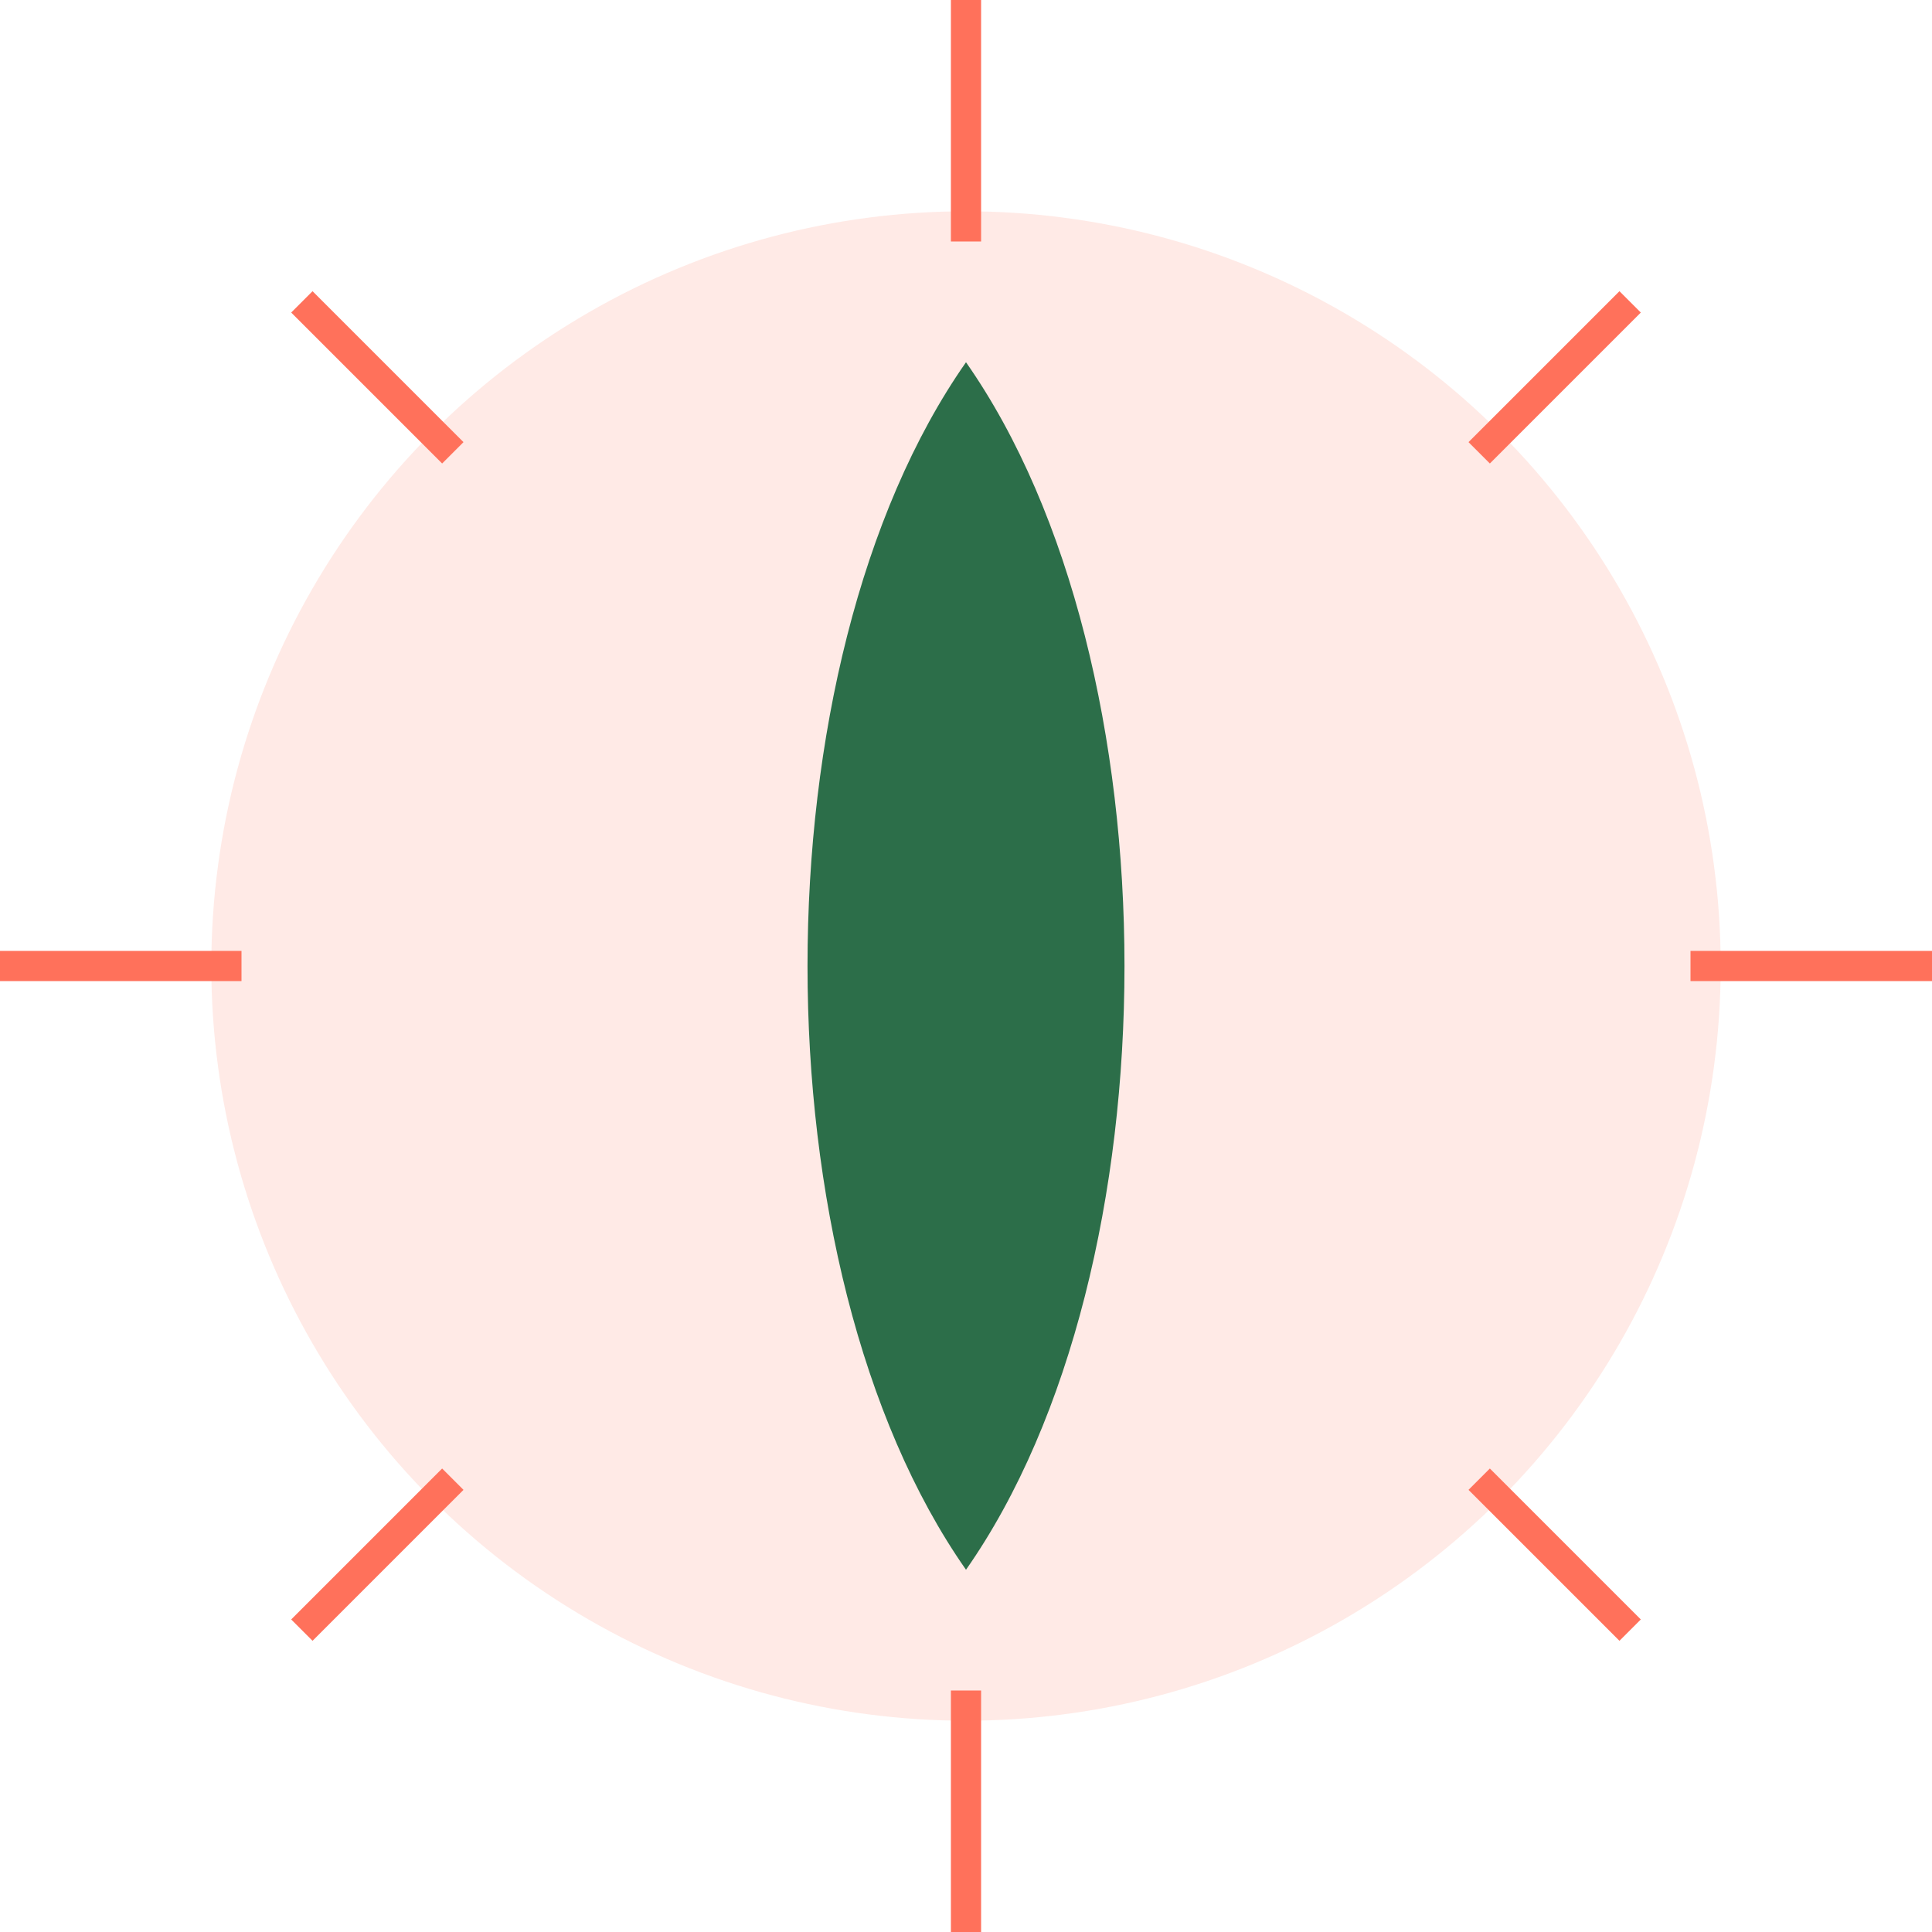 <svg width="128" height="128" viewBox="0 0 128 128" xmlns="http://www.w3.org/2000/svg">
  <!-- Background sun -->
  <circle cx="64" cy="64" r="50" fill="#FF715B" opacity="0.15"></circle>
  
  <!-- Leaf shape -->
  <path d="M64,24 C78,44 78,84 64,104 C50,84 50,44 64,24 Z" fill="#2C6E49"></path>
  
  <!-- Solar rays -->
  <g stroke="#FF715B" stroke-width="2">
    <line x1="64" y1="0" x2="64" y2="16"></line>
    <line x1="64" y1="112" x2="64" y2="128"></line>
    <line x1="0" y1="64" x2="16" y2="64"></line>
    <line x1="112" y1="64" x2="128" y2="64"></line>
    <line x1="20" y1="20" x2="30" y2="30"></line>
    <line x1="98" y1="98" x2="108" y2="108"></line>
    <line x1="20" y1="108" x2="30" y2="98"></line>
    <line x1="98" y1="30" x2="108" y2="20"></line>
  </g>
</svg>
